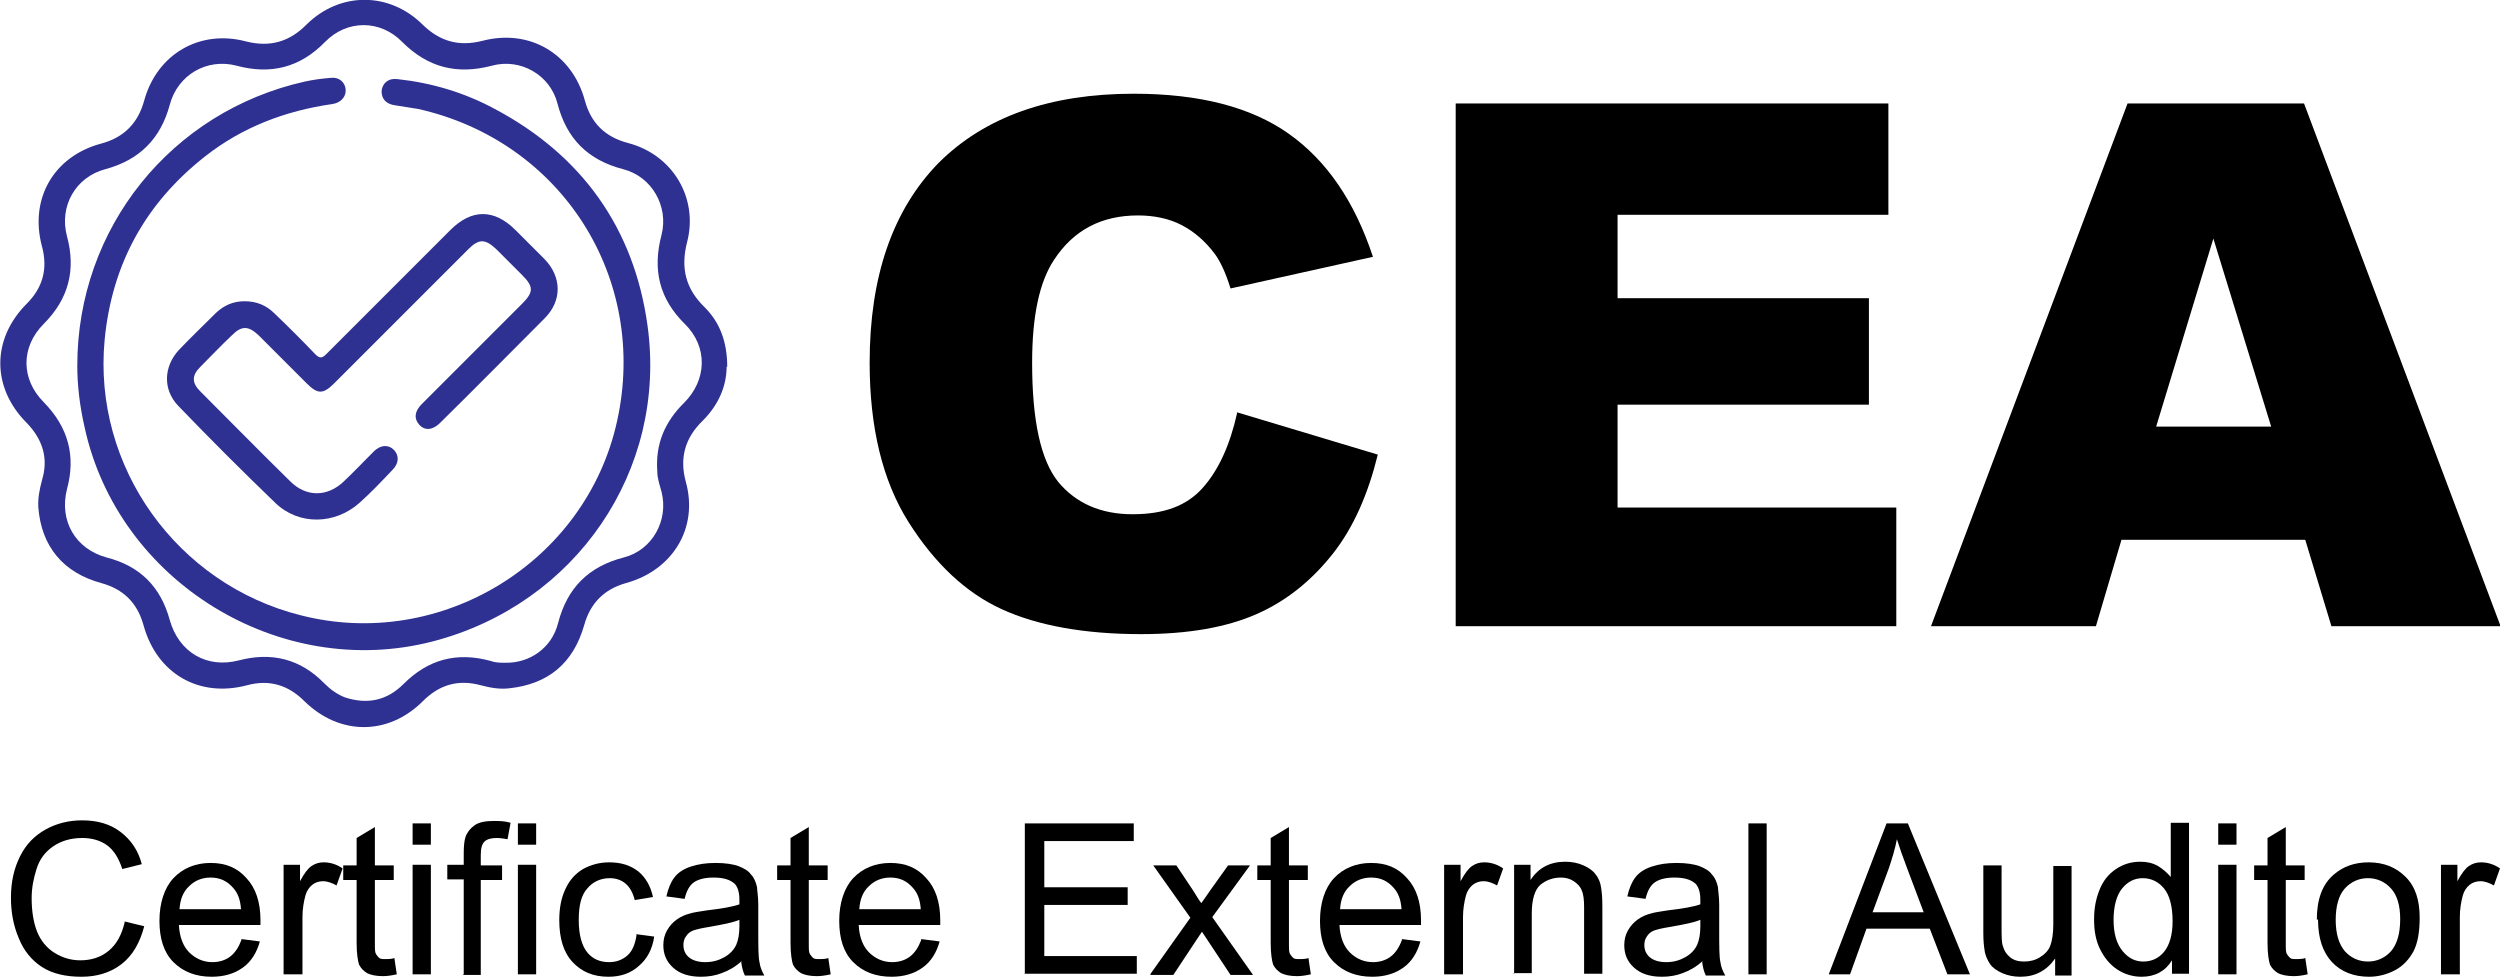<?xml version="1.0" encoding="UTF-8"?><svg id="Layer_1" xmlns="http://www.w3.org/2000/svg" viewBox="0 0 41.08 16.05"><defs><style>.cls-1{fill:#2e3192;}</style></defs><g><path d="M2.04,15.14l.33,.08c-.07,.27-.19,.48-.37,.62s-.4,.21-.66,.21-.48-.05-.65-.16c-.17-.11-.3-.27-.38-.47-.09-.21-.13-.43-.13-.67,0-.26,.05-.48,.15-.68s.24-.34,.42-.44c.18-.1,.38-.15,.6-.15,.25,0,.46,.06,.63,.19,.17,.13,.29,.3,.35,.53l-.32,.08c-.06-.18-.14-.31-.25-.39-.11-.08-.25-.12-.41-.12-.19,0-.35,.05-.48,.14-.13,.09-.22,.21-.27,.37s-.08,.31-.08,.48c0,.21,.03,.4,.09,.55s.16,.27,.29,.35,.27,.12,.42,.12c.18,0,.34-.05,.47-.16,.13-.11,.21-.26,.26-.47Z"/><path d="M3.96,15.43l.31,.04c-.05,.18-.14,.33-.28,.43s-.31,.15-.51,.15c-.26,0-.47-.08-.63-.24s-.23-.39-.23-.68,.08-.54,.23-.7,.36-.25,.61-.25,.44,.08,.59,.25c.15,.16,.23,.39,.23,.69,0,.02,0,.05,0,.08h-1.34c.01,.2,.07,.35,.17,.45,.1,.1,.23,.16,.38,.16,.11,0,.21-.03,.29-.09s.14-.15,.19-.28Zm-1-.49h1c-.01-.15-.05-.26-.12-.34-.1-.12-.22-.18-.38-.18-.14,0-.26,.05-.35,.14-.1,.09-.15,.22-.16,.38Z"/><path d="M4.66,16.01v-1.8h.27v.27c.07-.13,.13-.21,.19-.25,.06-.04,.12-.06,.2-.06,.1,0,.21,.03,.31,.1l-.1,.28c-.07-.04-.15-.07-.22-.07-.07,0-.13,.02-.18,.06s-.09,.1-.11,.17c-.03,.11-.05,.23-.05,.36v.94h-.3Z"/><path d="M6.48,15.74l.04,.27c-.09,.02-.16,.03-.23,.03-.11,0-.2-.02-.26-.05-.06-.04-.1-.08-.13-.14-.02-.06-.04-.18-.04-.36v-1.03h-.22v-.24h.22v-.45l.3-.18v.63h.31v.24h-.31v1.05c0,.09,0,.14,.02,.17s.03,.04,.05,.06,.06,.02,.1,.02c.03,0,.08,0,.13-.01Z"/><path d="M6.78,13.88v-.35h.3v.35h-.3Zm0,2.13v-1.8h.3v1.8h-.3Z"/><path d="M7.62,16.01v-1.56h-.27v-.24h.27v-.19c0-.12,.01-.21,.03-.27,.03-.08,.08-.14,.15-.19,.07-.05,.18-.07,.31-.07,.09,0,.18,0,.28,.03l-.05,.27c-.06-.01-.12-.02-.18-.02-.09,0-.16,.02-.2,.06-.04,.04-.06,.11-.06,.22v.17h.35v.24h-.35v1.56h-.3Z"/><path d="M8.51,13.88v-.35h.3v.35h-.3Zm0,2.13v-1.8h.3v1.8h-.3Z"/><path d="M10.45,15.35l.3,.04c-.03,.21-.12,.37-.25,.48-.13,.12-.3,.18-.5,.18-.25,0-.44-.08-.59-.24-.15-.16-.22-.39-.22-.69,0-.19,.03-.36,.1-.51s.16-.25,.29-.33c.13-.07,.27-.11,.43-.11,.2,0,.35,.05,.48,.15,.12,.1,.2,.24,.24,.42l-.3,.05c-.03-.12-.08-.21-.15-.27s-.16-.09-.26-.09c-.15,0-.28,.06-.37,.17-.1,.11-.14,.28-.14,.52s.05,.42,.14,.53c.09,.11,.21,.16,.36,.16,.12,0,.22-.04,.3-.11,.08-.07,.13-.19,.15-.34Z"/><path d="M12.19,15.79c-.11,.1-.22,.16-.33,.2-.1,.04-.22,.06-.34,.06-.2,0-.35-.05-.46-.15-.11-.1-.16-.22-.16-.37,0-.09,.02-.17,.06-.24,.04-.07,.09-.13,.16-.18s.14-.08,.22-.1c.06-.02,.15-.03,.27-.05,.25-.03,.43-.06,.54-.1v-.08c0-.12-.03-.21-.08-.26-.08-.07-.19-.1-.35-.1-.14,0-.25,.03-.32,.08-.07,.05-.12,.14-.15,.27l-.3-.04c.03-.13,.07-.23,.13-.31,.06-.08,.15-.14,.27-.18s.25-.06,.41-.06,.28,.02,.37,.05c.1,.04,.17,.08,.21,.14,.05,.05,.08,.12,.1,.21,0,.05,.02,.15,.02,.28v.41c0,.28,0,.46,.02,.54,.01,.08,.04,.15,.08,.22h-.32c-.03-.06-.05-.14-.06-.22Zm-.03-.68c-.11,.05-.28,.08-.5,.12-.13,.02-.21,.04-.27,.06-.05,.02-.09,.05-.12,.1-.03,.04-.04,.09-.04,.14,0,.08,.03,.15,.09,.2,.06,.05,.15,.08,.27,.08s.22-.03,.31-.08c.09-.05,.16-.12,.2-.21,.03-.07,.05-.17,.05-.3v-.11Z"/><path d="M13.61,15.74l.04,.27c-.09,.02-.16,.03-.23,.03-.11,0-.2-.02-.26-.05-.06-.04-.1-.08-.13-.14-.02-.06-.04-.18-.04-.36v-1.03h-.22v-.24h.22v-.45l.3-.18v.63h.31v.24h-.31v1.05c0,.09,0,.14,.02,.17s.03,.04,.05,.06,.06,.02,.1,.02c.03,0,.08,0,.13-.01Z"/><path d="M15.13,15.43l.31,.04c-.05,.18-.14,.33-.28,.43s-.31,.15-.51,.15c-.26,0-.47-.08-.63-.24s-.23-.39-.23-.68,.08-.54,.23-.7,.36-.25,.61-.25,.44,.08,.59,.25c.15,.16,.23,.39,.23,.69,0,.02,0,.05,0,.08h-1.34c.01,.2,.07,.35,.17,.45,.1,.1,.23,.16,.38,.16,.11,0,.21-.03,.29-.09s.14-.15,.19-.28Zm-1-.49h1c-.01-.15-.05-.26-.12-.34-.1-.12-.22-.18-.38-.18-.14,0-.26,.05-.35,.14-.1,.09-.15,.22-.16,.38Z"/><path d="M16.84,16.01v-2.48h1.79v.29h-1.47v.76h1.37v.29h-1.37v.84h1.52v.29h-1.85Z"/><path d="M18.9,16.01l.66-.93-.61-.86h.38l.28,.42c.05,.08,.09,.15,.13,.2,.05-.07,.1-.14,.14-.2l.3-.42h.36l-.62,.85,.67,.95h-.37l-.37-.56-.1-.15-.47,.71h-.37Z"/><path d="M21.5,15.74l.04,.27c-.09,.02-.16,.03-.23,.03-.11,0-.2-.02-.26-.05-.06-.04-.1-.08-.13-.14-.02-.06-.04-.18-.04-.36v-1.03h-.22v-.24h.22v-.45l.3-.18v.63h.31v.24h-.31v1.05c0,.09,0,.14,.02,.17s.03,.04,.05,.06,.06,.02,.1,.02c.03,0,.08,0,.13-.01Z"/><path d="M23.03,15.43l.31,.04c-.05,.18-.14,.33-.28,.43s-.31,.15-.51,.15c-.26,0-.47-.08-.63-.24s-.23-.39-.23-.68,.08-.54,.23-.7,.36-.25,.61-.25,.44,.08,.59,.25c.15,.16,.23,.39,.23,.69,0,.02,0,.05,0,.08h-1.34c.01,.2,.07,.35,.17,.45,.1,.1,.23,.16,.38,.16,.11,0,.21-.03,.29-.09s.14-.15,.19-.28Zm-1-.49h1c-.01-.15-.05-.26-.12-.34-.1-.12-.22-.18-.38-.18-.14,0-.26,.05-.35,.14-.1,.09-.15,.22-.16,.38Z"/><path d="M23.73,16.01v-1.8h.27v.27c.07-.13,.13-.21,.19-.25,.06-.04,.12-.06,.2-.06,.1,0,.21,.03,.31,.1l-.1,.28c-.07-.04-.15-.07-.22-.07-.07,0-.13,.02-.18,.06s-.09,.1-.11,.17c-.03,.11-.05,.23-.05,.36v.94h-.3Z"/><path d="M24.88,16.01v-1.8h.27v.25c.13-.2,.32-.3,.57-.3,.11,0,.21,.02,.3,.06s.16,.09,.2,.15c.05,.06,.08,.14,.09,.22,.01,.06,.02,.16,.02,.3v1.11h-.3v-1.09c0-.12-.01-.22-.04-.28-.02-.06-.07-.11-.13-.15-.06-.04-.13-.06-.21-.06-.13,0-.24,.04-.34,.12-.09,.08-.14,.24-.14,.47v.98h-.3Z"/><path d="M27.98,15.79c-.11,.1-.22,.16-.33,.2-.1,.04-.22,.06-.34,.06-.2,0-.35-.05-.46-.15-.11-.1-.16-.22-.16-.37,0-.09,.02-.17,.06-.24,.04-.07,.09-.13,.16-.18s.14-.08,.22-.1c.06-.02,.15-.03,.27-.05,.25-.03,.43-.06,.54-.1v-.08c0-.12-.03-.21-.08-.26-.08-.07-.19-.1-.35-.1-.14,0-.25,.03-.32,.08-.07,.05-.12,.14-.15,.27l-.3-.04c.03-.13,.07-.23,.13-.31,.06-.08,.15-.14,.27-.18s.25-.06,.41-.06,.28,.02,.37,.05c.1,.04,.17,.08,.21,.14,.05,.05,.08,.12,.1,.21,0,.05,.02,.15,.02,.28v.41c0,.28,0,.46,.02,.54,.01,.08,.04,.15,.08,.22h-.32c-.03-.06-.05-.14-.06-.22Zm-.03-.68c-.11,.05-.28,.08-.5,.12-.13,.02-.21,.04-.27,.06-.05,.02-.09,.05-.12,.1-.03,.04-.04,.09-.04,.14,0,.08,.03,.15,.09,.2,.06,.05,.15,.08,.27,.08s.22-.03,.31-.08c.09-.05,.16-.12,.2-.21,.03-.07,.05-.17,.05-.3v-.11Z"/><path d="M28.73,16.01v-2.48h.3v2.48h-.3Z"/><path d="M30.05,16.01l.95-2.48h.35l1.02,2.48h-.37l-.29-.75h-1.04l-.27,.75h-.35Zm.72-1.02h.84l-.26-.69c-.08-.21-.14-.38-.18-.51-.03,.16-.08,.32-.13,.47l-.27,.73Z"/><path d="M33.77,16.01v-.26c-.14,.2-.33,.3-.57,.3-.11,0-.21-.02-.3-.06-.09-.04-.16-.09-.2-.15-.04-.06-.08-.14-.09-.23-.01-.06-.02-.15-.02-.28v-1.11h.3v1c0,.16,0,.27,.02,.32,.02,.08,.06,.14,.12,.19s.14,.07,.23,.07,.18-.02,.26-.07,.14-.11,.17-.19c.03-.08,.05-.2,.05-.35v-.96h.3v1.8h-.27Z"/><path d="M35.69,16.01v-.23c-.11,.18-.28,.27-.5,.27-.14,0-.28-.04-.4-.12s-.21-.19-.28-.33c-.07-.14-.1-.3-.1-.49s.03-.34,.09-.49c.06-.15,.15-.26,.27-.34,.12-.08,.25-.12,.4-.12,.11,0,.2,.02,.29,.07,.08,.05,.15,.11,.21,.18v-.89h.3v2.48h-.28Zm-.96-.9c0,.23,.05,.4,.15,.52s.21,.17,.34,.17,.25-.05,.34-.16c.09-.11,.14-.28,.14-.5,0-.25-.05-.43-.14-.54s-.21-.17-.35-.17-.25,.06-.34,.17-.14,.29-.14,.52Z"/><path d="M36.45,13.88v-.35h.3v.35h-.3Zm0,2.13v-1.8h.3v1.8h-.3Z"/><path d="M37.88,15.74l.04,.27c-.09,.02-.16,.03-.23,.03-.11,0-.2-.02-.26-.05-.06-.04-.1-.08-.13-.14-.02-.06-.04-.18-.04-.36v-1.03h-.22v-.24h.22v-.45l.3-.18v.63h.31v.24h-.31v1.05c0,.09,0,.14,.02,.17s.03,.04,.05,.06,.06,.02,.1,.02c.03,0,.08,0,.13-.01Z"/><path d="M38.07,15.11c0-.33,.09-.58,.28-.74,.15-.13,.34-.2,.57-.2,.25,0,.45,.08,.61,.24,.16,.16,.23,.38,.23,.67,0,.23-.03,.41-.1,.55-.07,.13-.17,.24-.3,.31-.13,.07-.28,.11-.43,.11-.25,0-.46-.08-.61-.24-.15-.16-.23-.39-.23-.7Zm.31,0c0,.23,.05,.4,.15,.52,.1,.11,.23,.17,.38,.17s.28-.06,.38-.17c.1-.12,.15-.29,.15-.53,0-.22-.05-.39-.15-.5s-.23-.17-.38-.17-.28,.06-.38,.17c-.1,.11-.15,.29-.15,.52Z"/><path d="M40.11,16.01v-1.8h.27v.27c.07-.13,.13-.21,.19-.25,.06-.04,.12-.06,.2-.06,.1,0,.21,.03,.31,.1l-.1,.28c-.07-.04-.15-.07-.22-.07-.07,0-.13,.02-.18,.06s-.09,.1-.11,.17c-.03,.11-.05,.23-.05,.36v.94h-.3Z"/></g><g><g><path d="M20.31,6.77l2.33,.7c-.16,.65-.4,1.2-.74,1.63s-.75,.77-1.25,.99-1.13,.33-1.9,.33c-.93,0-1.7-.14-2.29-.41-.59-.27-1.1-.75-1.53-1.43-.43-.68-.64-1.56-.64-2.62,0-1.42,.38-2.51,1.13-3.28,.76-.76,1.83-1.14,3.21-1.14,1.08,0,1.93,.22,2.55,.66s1.08,1.11,1.38,2.02l-2.34,.52c-.08-.26-.17-.45-.26-.57-.15-.2-.33-.36-.54-.47s-.46-.16-.72-.16c-.6,0-1.06,.24-1.38,.73-.24,.36-.36,.92-.36,1.69,0,.95,.14,1.6,.43,1.96,.29,.35,.7,.53,1.22,.53s.89-.14,1.15-.43,.45-.7,.57-1.24Z"/><path d="M23.92,1.7h7.11v1.83h-4.45v1.37h4.13v1.75h-4.13v1.69h4.58v1.95h-7.24V1.7Z"/><path d="M37.87,8.87h-3.01l-.42,1.42h-2.71l3.23-8.59h2.9l3.23,8.59h-2.78l-.43-1.42Zm-.55-1.86l-.95-3.09-.94,3.09h1.89Z"/></g><g><path class="cls-1" d="M11.95,6.03c0-.41-.12-.73-.37-.98-.31-.3-.4-.64-.29-1.07,.19-.73-.24-1.44-.97-1.63-.38-.1-.61-.33-.71-.7-.21-.77-.91-1.18-1.68-.98-.39,.1-.7,.01-.98-.26-.55-.55-1.37-.55-1.92,0-.28,.28-.6,.37-.99,.27-.76-.2-1.46,.21-1.67,.97-.1,.37-.33,.61-.71,.71-.78,.21-1.18,.91-.97,1.69,.1,.37,.01,.68-.25,.94-.58,.58-.58,1.38,0,1.96,.26,.27,.36,.58,.25,.94-.04,.15-.07,.3-.06,.45,.05,.64,.41,1.07,1.03,1.24,.37,.1,.6,.33,.7,.7,.22,.79,.91,1.19,1.7,.98,.37-.1,.68,0,.94,.26,.58,.57,1.38,.57,1.95,0,.27-.27,.58-.36,.95-.26,.15,.04,.31,.07,.47,.05,.64-.07,1.05-.41,1.23-1.04,.1-.36,.33-.59,.69-.69,.76-.21,1.19-.9,.98-1.66-.11-.4-.01-.73,.28-1.01,.26-.26,.39-.57,.39-.89Zm-.72,.6c-.31,.31-.46,.67-.43,1.11,0,.12,.04,.23,.07,.34,.12,.47-.15,.96-.62,1.08-.58,.15-.93,.5-1.08,1.08-.1,.4-.46,.66-.87,.65-.08,0-.16,0-.24-.03-.55-.15-1.02-.03-1.43,.38-.27,.27-.59,.34-.96,.22-.13-.05-.24-.13-.34-.23-.39-.4-.86-.52-1.4-.38-.53,.14-.99-.13-1.14-.66-.15-.55-.49-.89-1.04-1.03-.51-.14-.78-.6-.65-1.12,.15-.55,.02-1.02-.38-1.43-.38-.38-.38-.91,0-1.29,.41-.41,.53-.89,.38-1.44-.13-.49,.14-.97,.63-1.1,.56-.15,.91-.5,1.06-1.06,.13-.49,.61-.77,1.1-.64,.56,.15,1.04,.03,1.45-.39,.36-.37,.91-.37,1.27,0,.42,.42,.9,.54,1.47,.39,.47-.13,.96,.15,1.08,.62,.15,.58,.5,.93,1.08,1.08,.47,.12,.75,.61,.63,1.08-.15,.57-.04,1.05,.39,1.47,.37,.37,.36,.91-.02,1.29Z"/><path class="cls-1" d="M8.13,1.79c-.5-.27-1.04-.43-1.6-.49-.15-.02-.25,.07-.26,.2,0,.12,.07,.21,.22,.23,.13,.02,.26,.04,.38,.06,2.36,.53,3.79,2.78,3.27,5.13-.51,2.32-2.9,3.78-5.2,3.19-2.03-.51-3.42-2.44-3.22-4.53,.12-1.24,.67-2.24,1.65-3.01,.61-.48,1.32-.75,2.09-.86,.14-.02,.23-.12,.22-.24-.01-.12-.11-.21-.25-.19-.14,.01-.28,.03-.42,.06C2.82,1.83,1.27,3.74,1.27,6.01c0,.32,.04,.66,.12,1.01,.55,2.54,3.21,4.17,5.72,3.52,2.35-.61,3.86-2.81,3.53-5.19-.22-1.6-1.08-2.8-2.51-3.56Z"/><path class="cls-1" d="M6.93,6.64c-.12,.12-.13,.24-.04,.34,.09,.1,.22,.09,.34-.03,.58-.57,1.15-1.15,1.72-1.72,.29-.29,.28-.68,0-.97-.16-.16-.32-.32-.48-.48-.35-.35-.72-.35-1.07,0-.68,.68-1.36,1.36-2.04,2.04-.07,.07-.11,.07-.18,0-.22-.23-.44-.45-.67-.67-.13-.13-.29-.2-.49-.2-.18,0-.33,.06-.47,.19-.2,.2-.41,.4-.61,.61-.25,.27-.27,.65-.01,.92,.52,.54,1.05,1.07,1.59,1.59,.39,.38,.99,.36,1.39,0,.19-.17,.36-.35,.54-.54,.11-.11,.11-.24,.02-.33-.09-.09-.22-.08-.33,.03-.16,.16-.32,.33-.49,.49-.27,.26-.62,.26-.88,0-.5-.49-.99-.99-1.48-1.48-.14-.14-.14-.26,0-.4,.17-.17,.34-.35,.52-.52,.16-.16,.27-.16,.44,0,.26,.26,.53,.53,.79,.79,.18,.18,.27,.18,.45,0,.73-.73,1.47-1.47,2.2-2.2,.18-.18,.28-.18,.47,0,.14,.14,.28,.28,.42,.42,.19,.19,.19,.28,0,.47-.55,.55-1.11,1.11-1.66,1.66Z"/></g></g></svg>